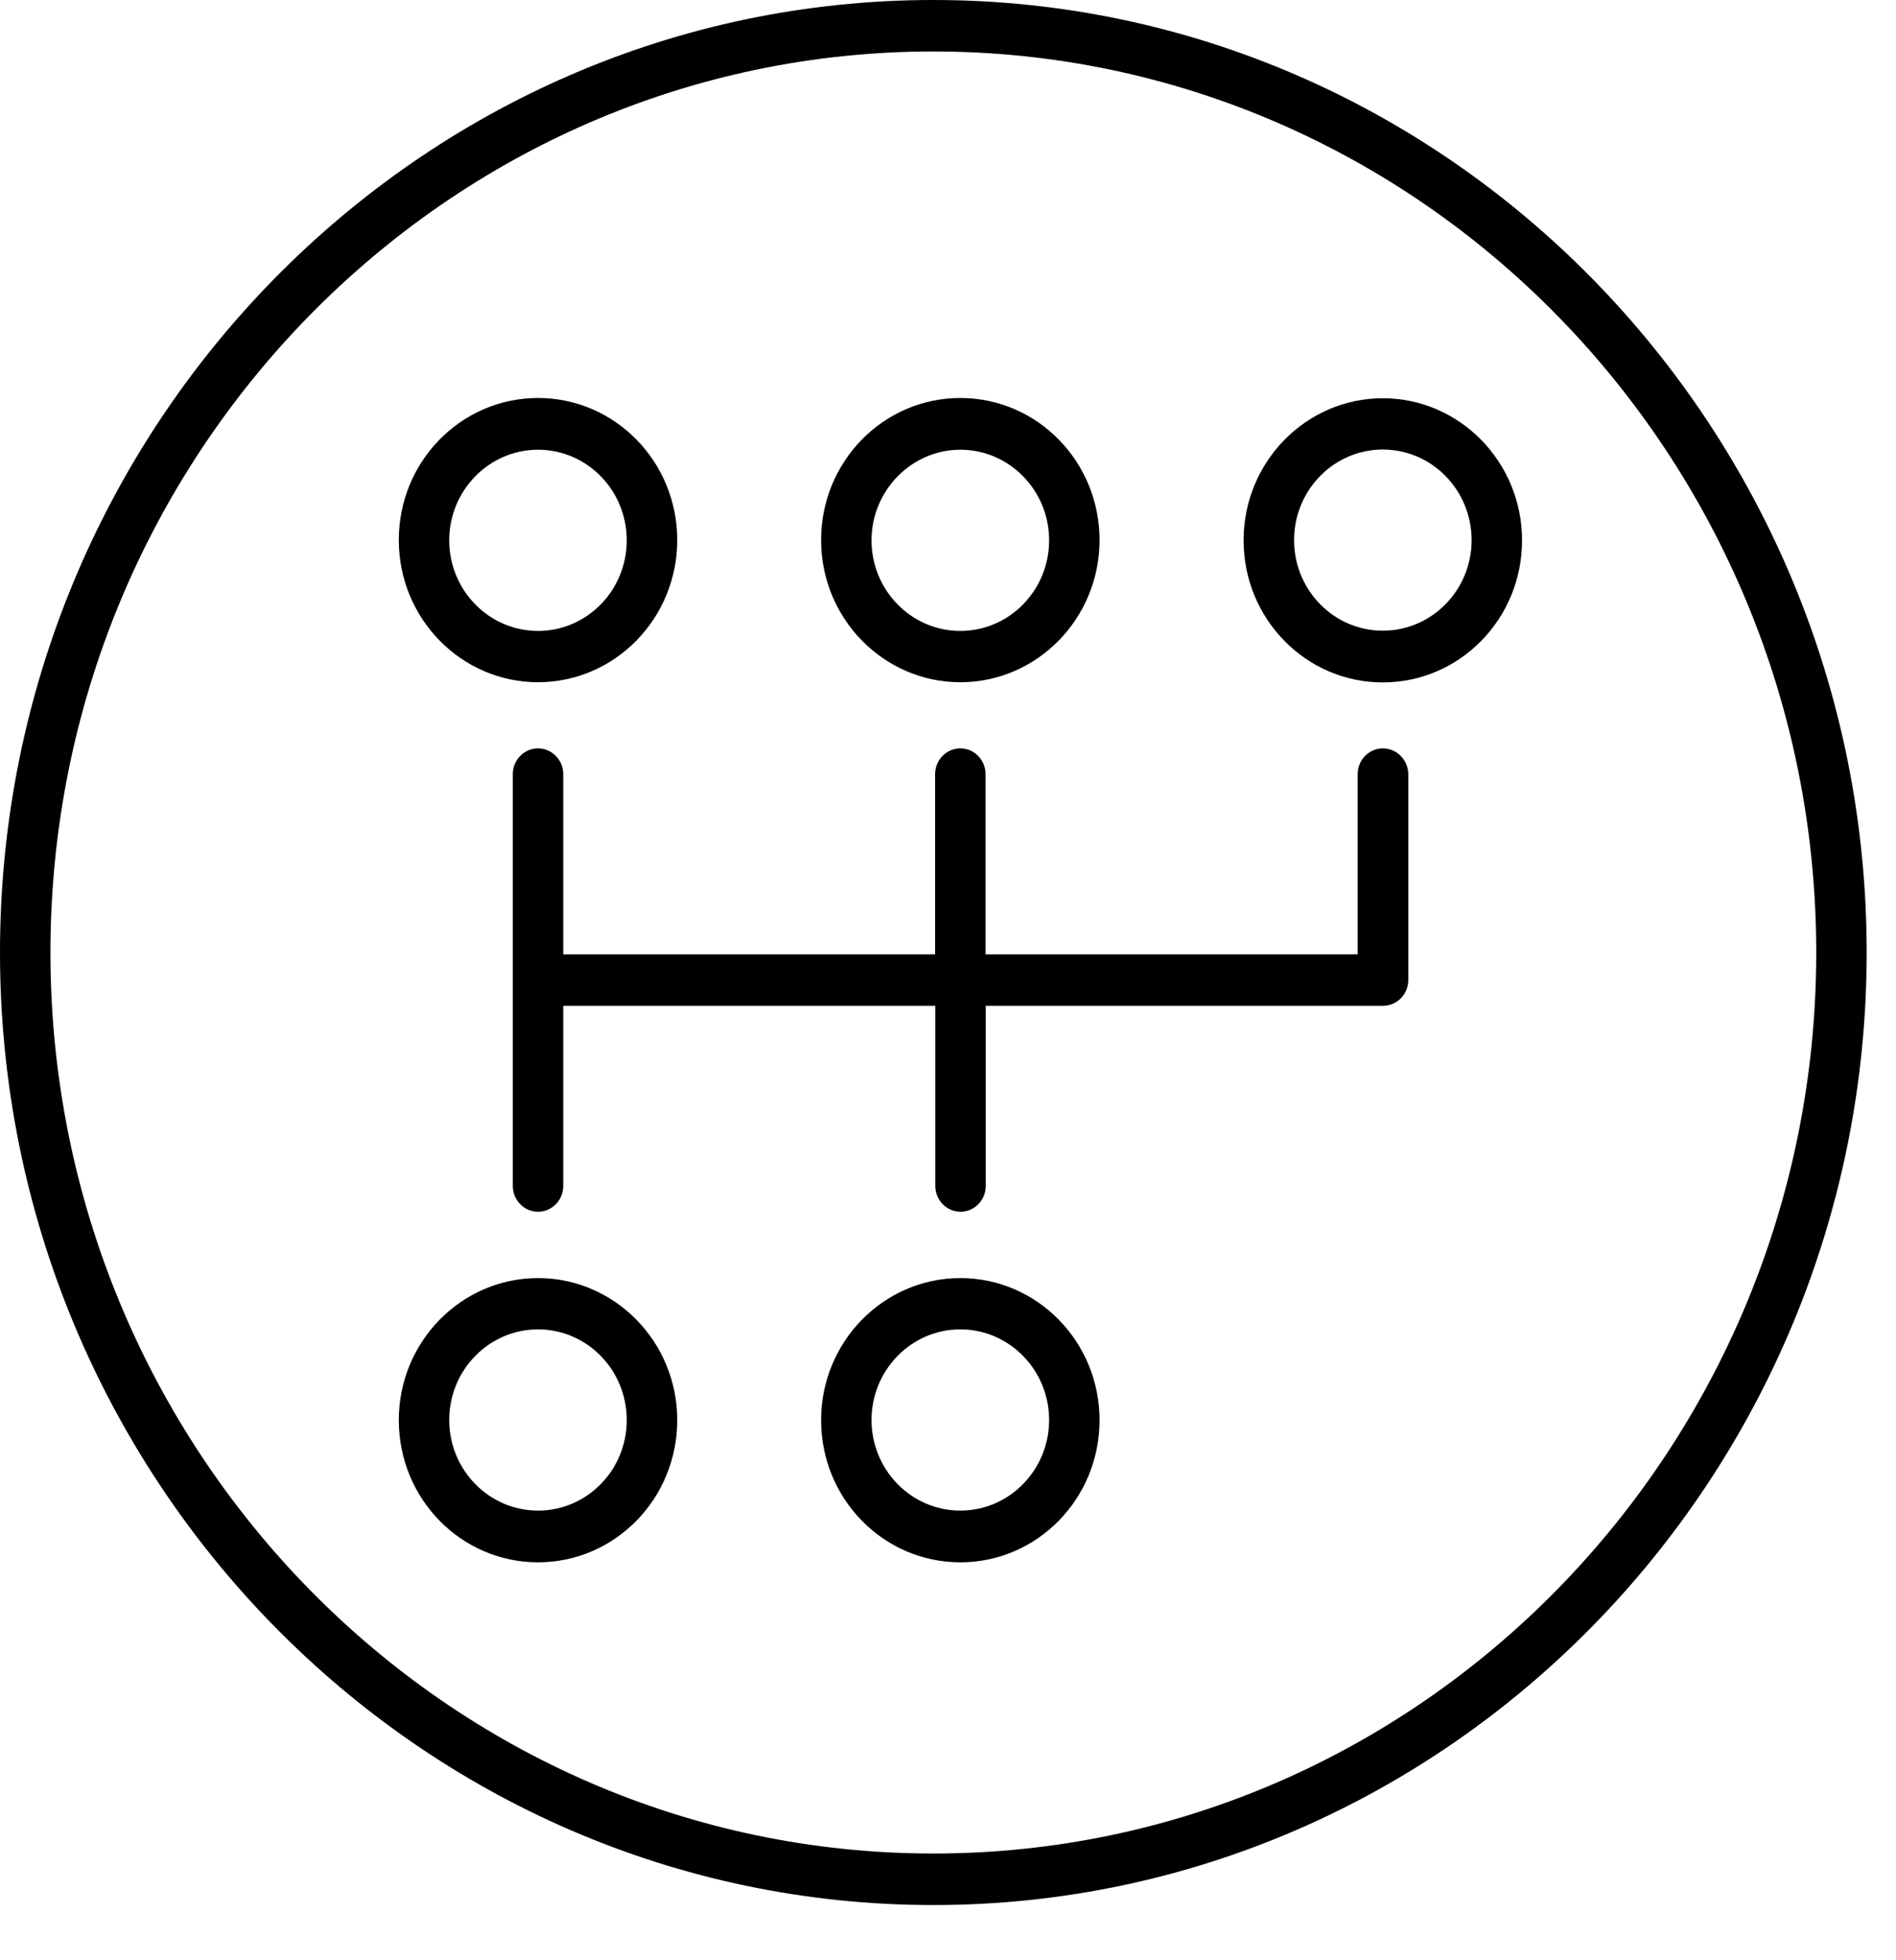 <svg width="30" height="31" viewBox="0 0 30 31" fill="none" xmlns="http://www.w3.org/2000/svg">
<g clip-path="url(#clip0_81_1980)">
<path d="M21.881 11.835C21.661 11.835 21.482 12.018 21.482 12.242V15.092H15.594V12.242C15.594 12.018 15.415 11.835 15.195 11.835C14.975 11.835 14.796 12.018 14.796 12.242V15.092H8.912V12.242C8.912 12.018 8.733 11.835 8.513 11.835C8.293 11.835 8.114 12.018 8.114 12.242V18.756C8.114 18.98 8.293 19.163 8.513 19.163C8.733 19.163 8.912 18.98 8.912 18.756V15.906H14.799V18.756C14.799 18.98 14.979 19.163 15.198 19.163C15.418 19.163 15.597 18.98 15.597 18.756V15.906H21.884C22.104 15.906 22.283 15.723 22.283 15.499V12.242C22.28 12.018 22.101 11.835 21.881 11.835H21.881Z" fill="black"/>
<path d="M8.513 10.789C9.726 10.789 10.716 9.783 10.716 8.541C10.716 7.3 9.73 6.294 8.513 6.294C7.295 6.294 6.31 7.3 6.31 8.541C6.31 9.783 7.3 10.789 8.513 10.789ZM8.513 7.112C9.288 7.112 9.917 7.754 9.917 8.545C9.917 9.335 9.288 9.978 8.513 9.978C7.738 9.978 7.108 9.335 7.108 8.545C7.108 7.756 7.739 7.112 8.513 7.112Z" fill="black"/>
<path d="M8.513 20.212C7.3 20.212 6.31 21.218 6.31 22.459C6.31 23.701 7.295 24.707 8.513 24.707C9.73 24.707 10.716 23.701 10.716 22.459C10.717 21.219 9.727 20.212 8.513 20.212ZM8.513 23.889C7.738 23.889 7.108 23.247 7.108 22.456C7.108 21.666 7.738 21.023 8.513 21.023C9.288 21.023 9.917 21.666 9.917 22.456C9.919 23.247 9.288 23.889 8.513 23.889Z" fill="black"/>
<path d="M15.195 10.789C16.408 10.789 17.398 9.783 17.398 8.541C17.398 7.3 16.413 6.294 15.195 6.294C13.977 6.294 12.992 7.3 12.992 8.541C12.992 9.783 13.982 10.789 15.195 10.789ZM15.195 7.112C15.97 7.112 16.6 7.754 16.6 8.545C16.6 9.335 15.97 9.978 15.195 9.978C14.42 9.978 13.79 9.335 13.79 8.545C13.79 7.756 14.425 7.112 15.195 7.112Z" fill="black"/>
<path d="M15.195 20.212C13.982 20.212 12.992 21.218 12.992 22.459C12.992 23.701 13.977 24.707 15.195 24.707C16.413 24.707 17.398 23.701 17.398 22.459C17.398 21.219 16.413 20.212 15.195 20.212ZM15.195 23.889C14.42 23.889 13.79 23.247 13.79 22.456C13.79 21.666 14.42 21.023 15.195 21.023C15.97 21.023 16.6 21.666 16.6 22.456C16.6 23.247 15.97 23.889 15.195 23.889Z" fill="black"/>
<path d="M21.88 6.298C20.667 6.298 19.677 7.303 19.677 8.545C19.677 9.787 20.663 10.792 21.88 10.792C23.098 10.792 24.083 9.787 24.083 8.545C24.083 7.304 23.093 6.298 21.88 6.298ZM21.88 9.974C21.105 9.974 20.476 9.332 20.476 8.542C20.476 7.751 21.105 7.109 21.88 7.109C22.655 7.109 23.285 7.751 23.285 8.542C23.285 9.332 22.655 9.974 21.88 9.974Z" fill="black"/>
<path d="M14.768 0C6.626 0 0 6.759 0 15.063C0 23.368 6.626 30.127 14.768 30.127C22.909 30.127 29.536 23.368 29.536 15.063C29.536 6.759 22.909 0 14.768 0ZM14.768 29.312C7.064 29.312 0.798 22.921 0.798 15.063C0.798 7.206 7.064 0.814 14.768 0.814C22.472 0.814 28.738 7.206 28.738 15.063C28.738 22.921 22.472 29.312 14.768 29.312Z" fill="black"/>
</g>
<defs>
<clipPath id="clip0_81_1980">
<rect width="29.536" height="30.127" rx="8" fill="white"/>
</clipPath>
</defs>
</svg>
